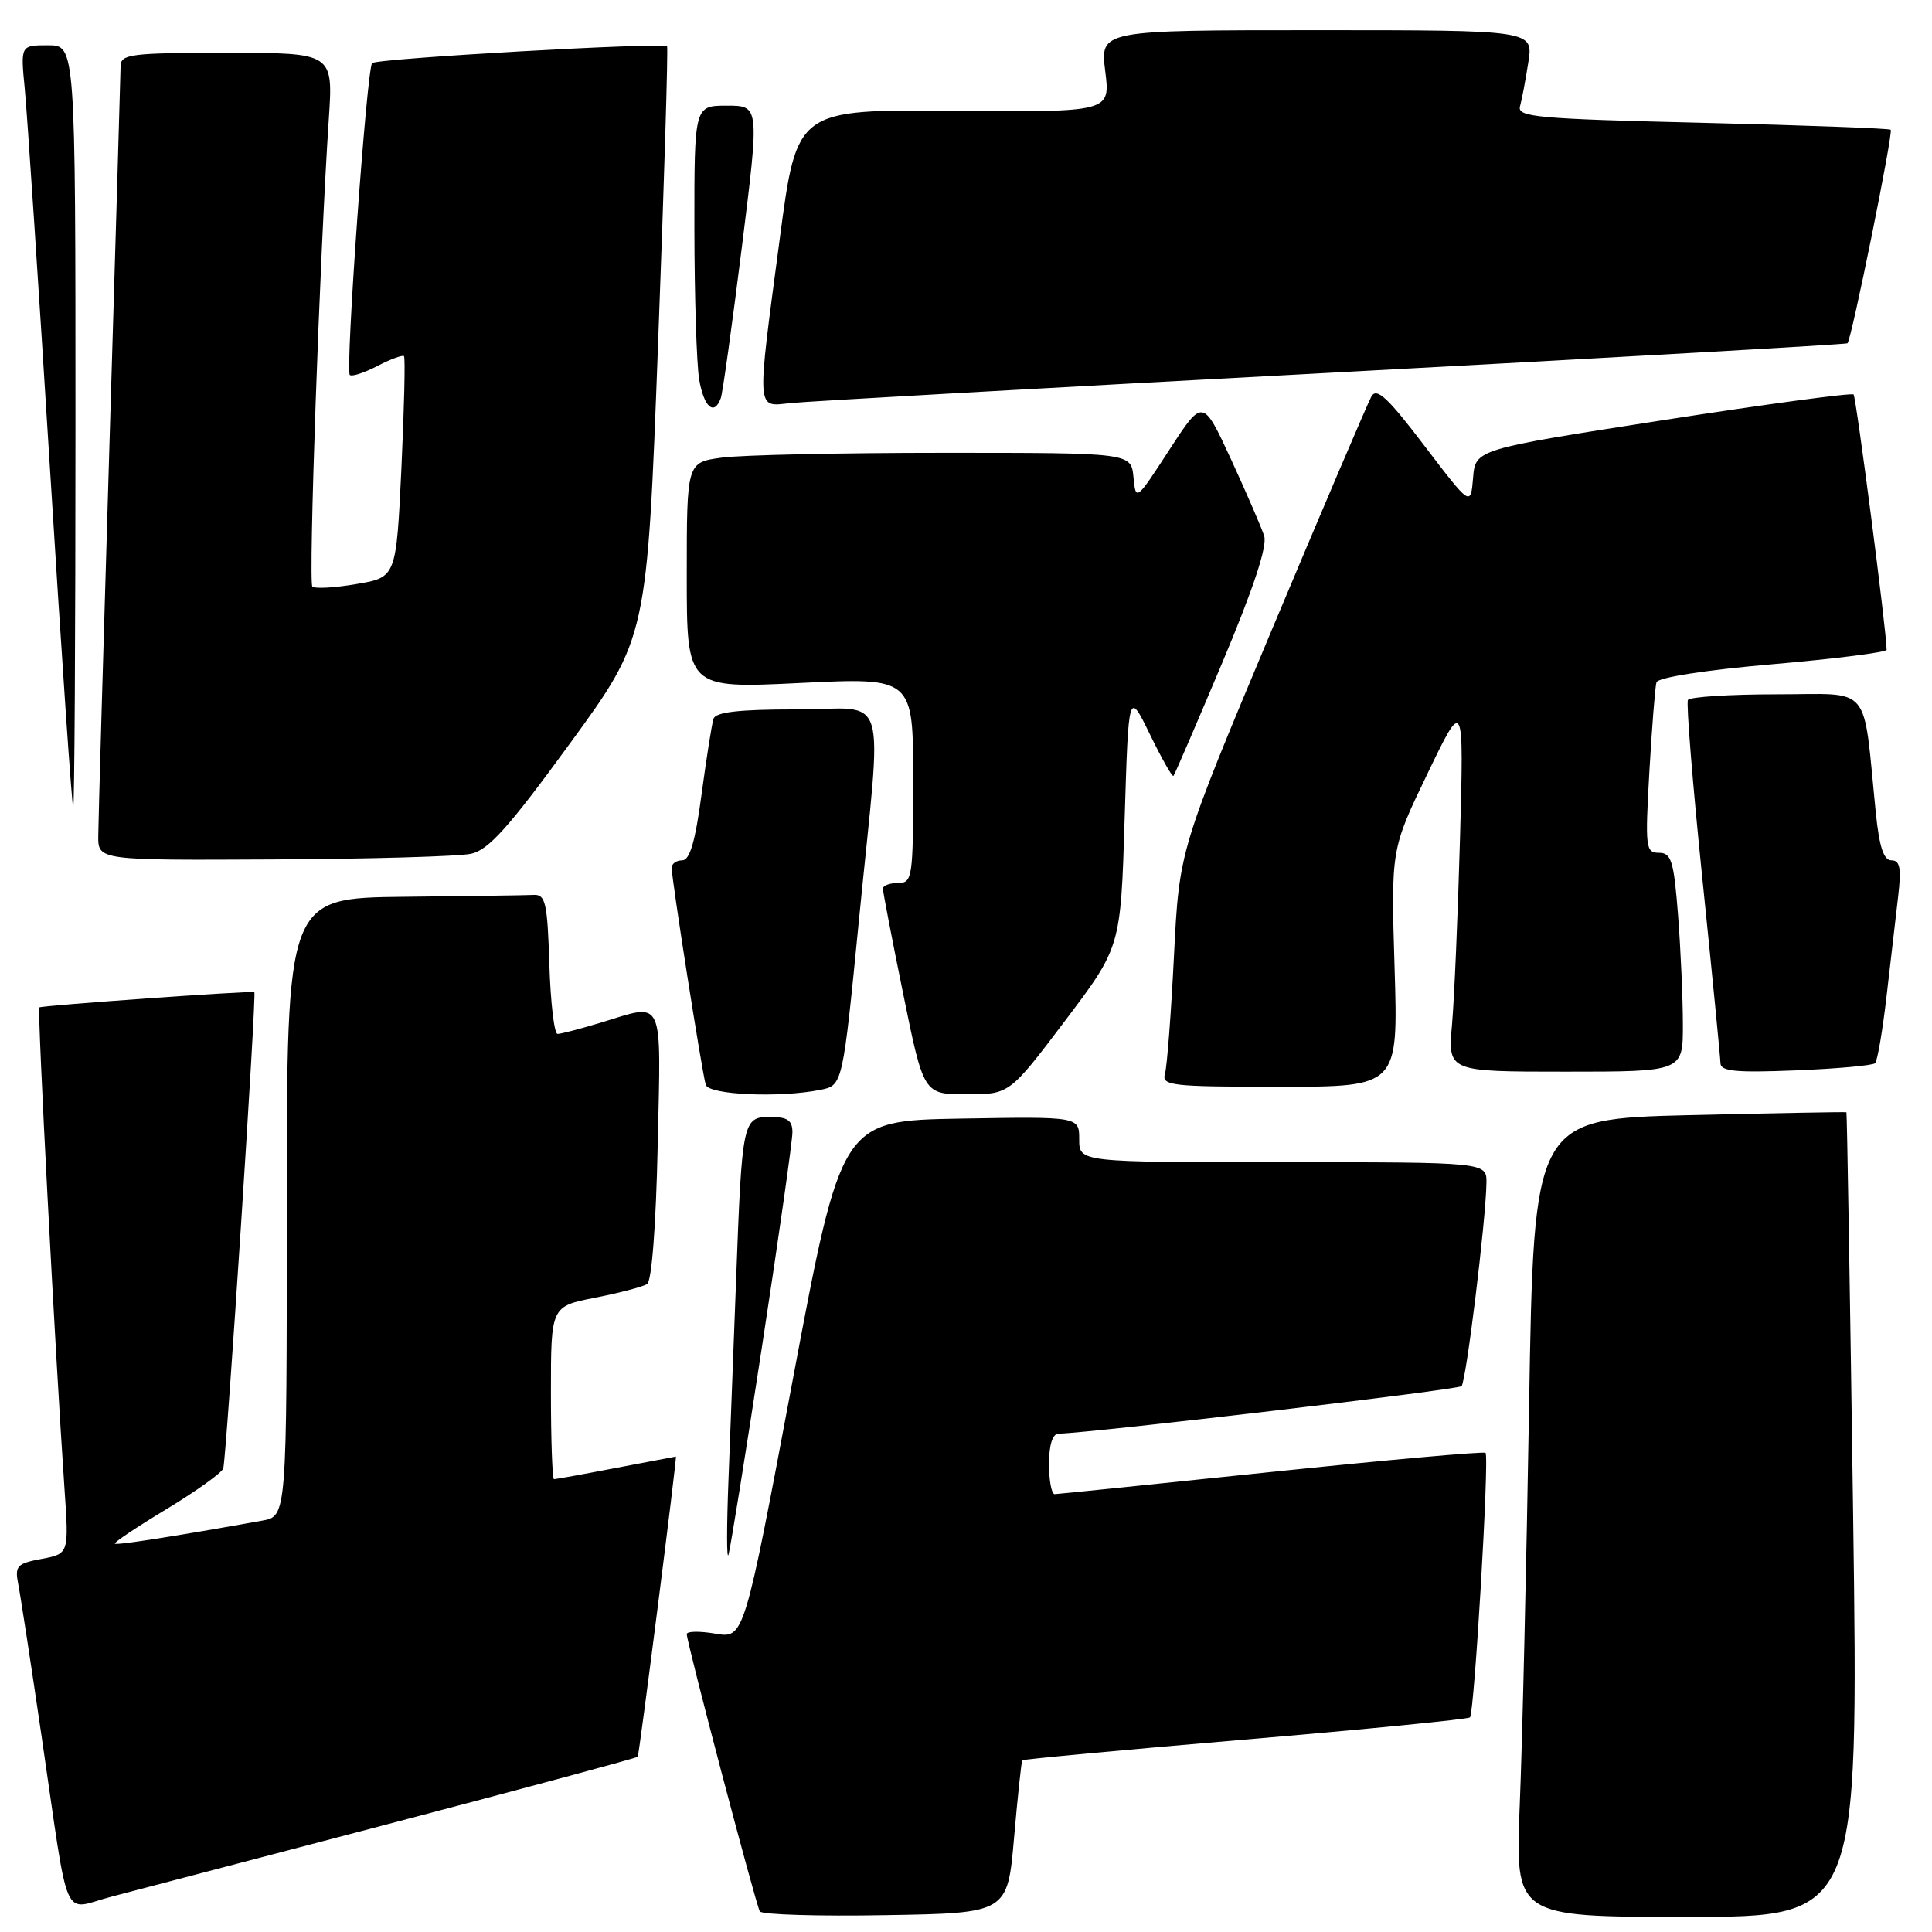 <?xml version="1.0" encoding="UTF-8" standalone="no"?>
<!DOCTYPE svg PUBLIC "-//W3C//DTD SVG 1.1//EN" "http://www.w3.org/Graphics/SVG/1.1/DTD/svg11.dtd" >
<svg xmlns="http://www.w3.org/2000/svg" xmlns:xlink="http://www.w3.org/1999/xlink" version="1.1" viewBox="0 0 256 256">
 <g >
 <path fill="currentColor"
d=" M 134.37 243.50 C 134.85 238.00 135.34 233.39 135.46 233.25 C 135.58 233.11 148.87 231.87 165.00 230.50 C 181.13 229.13 194.53 227.81 194.78 227.56 C 195.36 226.98 197.36 193.02 196.84 192.51 C 196.63 192.30 183.87 193.44 168.48 195.04 C 153.09 196.65 140.16 197.97 139.75 197.98 C 139.34 197.99 139.00 196.20 139.00 194.00 C 139.00 191.48 139.46 189.99 140.25 189.97 C 144.72 189.87 193.18 184.16 193.66 183.67 C 194.27 183.06 196.88 161.78 196.96 156.75 C 197.00 154.00 197.00 154.00 170.00 154.00 C 143.00 154.00 143.00 154.00 143.00 150.97 C 143.00 147.95 143.00 147.95 127.25 148.22 C 111.50 148.50 111.50 148.50 105.05 182.80 C 98.60 217.11 98.60 217.11 94.80 216.47 C 92.71 216.11 91.00 216.14 91.00 216.53 C 91.00 217.66 100.16 252.41 100.68 253.27 C 100.94 253.70 108.43 253.93 117.32 253.77 C 133.50 253.50 133.50 253.50 134.37 243.50 Z  M 245.55 200.75 C 245.14 171.46 244.74 147.45 244.66 147.38 C 244.57 147.32 235.22 147.49 223.87 147.76 C 203.24 148.27 203.24 148.27 202.61 186.38 C 202.26 207.35 201.71 231.14 201.37 239.25 C 200.77 254.00 200.77 254.00 223.53 254.00 C 246.28 254.00 246.28 254.00 245.55 200.75 Z  M 52.38 241.45 C 69.92 236.84 84.37 232.94 84.50 232.78 C 84.70 232.54 89.73 193.00 89.56 193.00 C 89.53 193.00 85.97 193.68 81.66 194.50 C 77.35 195.33 73.64 196.00 73.41 196.00 C 73.19 196.00 73.00 190.85 73.00 184.55 C 73.00 173.10 73.00 173.10 78.86 171.95 C 82.08 171.32 85.17 170.50 85.74 170.15 C 86.36 169.76 86.92 162.43 87.15 151.75 C 87.58 131.77 88.12 132.92 79.59 135.51 C 76.89 136.33 74.32 137.00 73.88 137.00 C 73.44 137.00 72.95 132.84 72.79 127.75 C 72.54 119.68 72.28 118.51 70.75 118.58 C 69.79 118.63 62.03 118.74 53.50 118.83 C 38.00 119.00 38.00 119.00 38.00 159.95 C 38.00 200.91 38.00 200.91 34.75 201.49 C 22.88 203.62 15.46 204.77 15.22 204.54 C 15.06 204.39 18.14 202.33 22.07 199.96 C 25.99 197.59 29.37 195.17 29.58 194.58 C 29.99 193.42 34.02 131.62 33.70 131.46 C 33.27 131.26 5.48 133.23 5.21 133.49 C 4.92 133.75 7.31 179.25 8.54 197.19 C 9.14 205.88 9.14 205.88 5.52 206.56 C 2.25 207.17 1.95 207.50 2.41 209.87 C 2.70 211.32 4.09 220.38 5.50 230.00 C 9.28 255.75 8.09 253.04 14.81 251.31 C 17.94 250.49 34.85 246.06 52.38 241.45 Z  M 100.99 178.29 C 103.20 163.87 105.00 151.15 105.00 150.04 C 105.00 148.45 104.35 148.00 102.05 148.00 C 98.42 148.00 98.32 148.50 97.54 169.50 C 97.23 177.75 96.78 189.68 96.53 196.00 C 96.28 202.32 96.28 206.82 96.53 206.00 C 96.78 205.18 98.79 192.70 100.99 178.29 Z  M 108.70 144.41 C 111.66 143.82 111.66 143.82 113.84 121.66 C 116.91 90.47 117.98 94.00 105.47 94.00 C 97.92 94.00 94.82 94.35 94.54 95.25 C 94.32 95.94 93.61 100.44 92.96 105.25 C 92.13 111.51 91.40 114.00 90.40 114.00 C 89.63 114.00 89.00 114.44 89.00 114.99 C 89.00 116.53 93.06 142.35 93.52 143.75 C 93.96 145.08 103.31 145.49 108.70 144.41 Z  M 141.13 135.25 C 148.50 125.50 148.50 125.50 149.02 108.50 C 149.54 91.50 149.54 91.50 152.37 97.31 C 153.93 100.51 155.33 102.99 155.49 102.81 C 155.65 102.64 158.56 95.88 161.97 87.78 C 166.08 78.00 167.94 72.38 167.51 71.02 C 167.15 69.89 165.17 65.33 163.12 60.87 C 159.38 52.78 159.38 52.78 154.94 59.61 C 150.53 66.40 150.50 66.42 150.19 63.22 C 149.87 60.00 149.87 60.00 125.08 60.00 C 111.44 60.00 98.19 60.29 95.64 60.64 C 91.00 61.27 91.00 61.27 91.00 76.25 C 91.00 91.23 91.00 91.23 106.00 90.50 C 121.00 89.77 121.00 89.77 121.00 103.39 C 121.00 116.33 120.90 117.00 119.00 117.00 C 117.90 117.00 117.00 117.34 116.99 117.75 C 116.99 118.16 118.20 124.46 119.69 131.75 C 122.39 145.00 122.39 145.00 128.07 145.00 C 133.76 145.00 133.76 145.00 141.13 135.25 Z  M 184.79 128.28 C 184.31 112.55 184.31 112.55 189.14 102.53 C 193.97 92.50 193.97 92.50 193.46 111.00 C 193.18 121.17 192.70 132.31 192.40 135.75 C 191.84 142.00 191.84 142.00 207.42 142.00 C 223.00 142.00 223.00 142.00 222.99 135.75 C 222.99 132.31 222.70 125.79 222.35 121.25 C 221.79 114.06 221.46 113.00 219.82 113.00 C 218.05 113.00 217.98 112.33 218.55 102.25 C 218.89 96.34 219.31 91.01 219.49 90.41 C 219.68 89.77 225.98 88.78 234.91 88.01 C 243.21 87.29 250.00 86.43 249.99 86.10 C 249.97 83.57 245.95 52.62 245.61 52.27 C 245.36 52.03 233.99 53.56 220.33 55.68 C 195.50 59.54 195.50 59.54 195.19 63.32 C 194.87 67.11 194.87 67.11 188.73 59.05 C 183.89 52.68 182.41 51.31 181.72 52.53 C 181.24 53.39 175.32 67.27 168.55 83.39 C 156.26 112.69 156.26 112.69 155.56 126.60 C 155.18 134.24 154.64 141.29 154.37 142.25 C 153.90 143.86 155.09 144.00 169.57 144.00 C 185.27 144.00 185.27 144.00 184.79 128.28 Z  M 248.46 140.88 C 248.77 140.57 249.46 136.53 249.99 131.91 C 250.53 127.28 251.21 121.36 251.52 118.75 C 251.95 115.03 251.76 114.00 250.63 114.00 C 249.60 114.00 249.02 112.22 248.56 107.75 C 246.80 90.31 248.20 92.00 235.47 92.00 C 229.22 92.00 223.91 92.34 223.66 92.75 C 223.42 93.16 224.28 103.85 225.58 116.50 C 226.88 129.15 227.95 140.11 227.97 140.87 C 227.99 141.96 230.02 142.15 237.95 141.83 C 243.42 141.61 248.15 141.18 248.46 140.88 Z  M 62.42 113.13 C 64.73 112.63 67.42 109.63 75.53 98.50 C 85.74 84.50 85.74 84.50 87.20 45.50 C 88.01 24.05 88.54 6.34 88.39 6.14 C 87.96 5.58 49.93 7.74 49.31 8.36 C 48.60 9.06 45.74 49.07 46.35 49.68 C 46.60 49.94 48.25 49.41 50.00 48.50 C 51.75 47.59 53.34 47.01 53.53 47.19 C 53.72 47.38 53.56 54.05 53.19 62.02 C 52.50 76.50 52.50 76.50 47.23 77.39 C 44.33 77.89 41.70 78.03 41.39 77.72 C 40.85 77.18 42.37 33.73 43.57 15.75 C 44.15 7.00 44.15 7.00 30.08 7.00 C 17.34 7.00 16.00 7.17 15.98 8.75 C 15.97 9.71 15.30 32.33 14.50 59.00 C 13.70 85.67 13.03 108.96 13.02 110.75 C 13.00 114.00 13.00 114.00 36.25 113.88 C 49.04 113.82 60.81 113.48 62.42 113.13 Z  M 10.00 56.50 C 10.00 6.00 10.00 6.00 6.36 6.00 C 2.72 6.00 2.72 6.00 3.28 11.75 C 3.59 14.91 5.10 37.64 6.63 62.25 C 8.16 86.86 9.54 107.00 9.70 107.00 C 9.87 107.00 10.00 84.28 10.00 56.50 Z  M 95.51 52.75 C 95.76 52.06 97.01 43.06 98.30 32.75 C 100.64 14.00 100.64 14.00 96.32 14.00 C 92.00 14.00 92.00 14.00 92.01 30.25 C 92.02 39.19 92.30 48.19 92.64 50.25 C 93.26 53.96 94.64 55.17 95.51 52.75 Z  M 176.50 49.38 C 213.90 47.38 244.64 45.63 244.80 45.49 C 245.33 45.03 250.89 17.55 250.53 17.19 C 250.34 17.01 239.11 16.59 225.57 16.27 C 203.70 15.75 201.01 15.51 201.41 14.09 C 201.65 13.22 202.15 10.59 202.51 8.25 C 203.18 4.00 203.18 4.00 174.47 4.00 C 145.77 4.00 145.77 4.00 146.45 9.43 C 147.13 14.86 147.13 14.86 126.36 14.68 C 105.59 14.50 105.59 14.50 103.34 31.50 C 100.23 54.92 100.17 53.90 104.75 53.41 C 106.81 53.19 139.10 51.37 176.50 49.38 Z "/>
</g>
</svg>